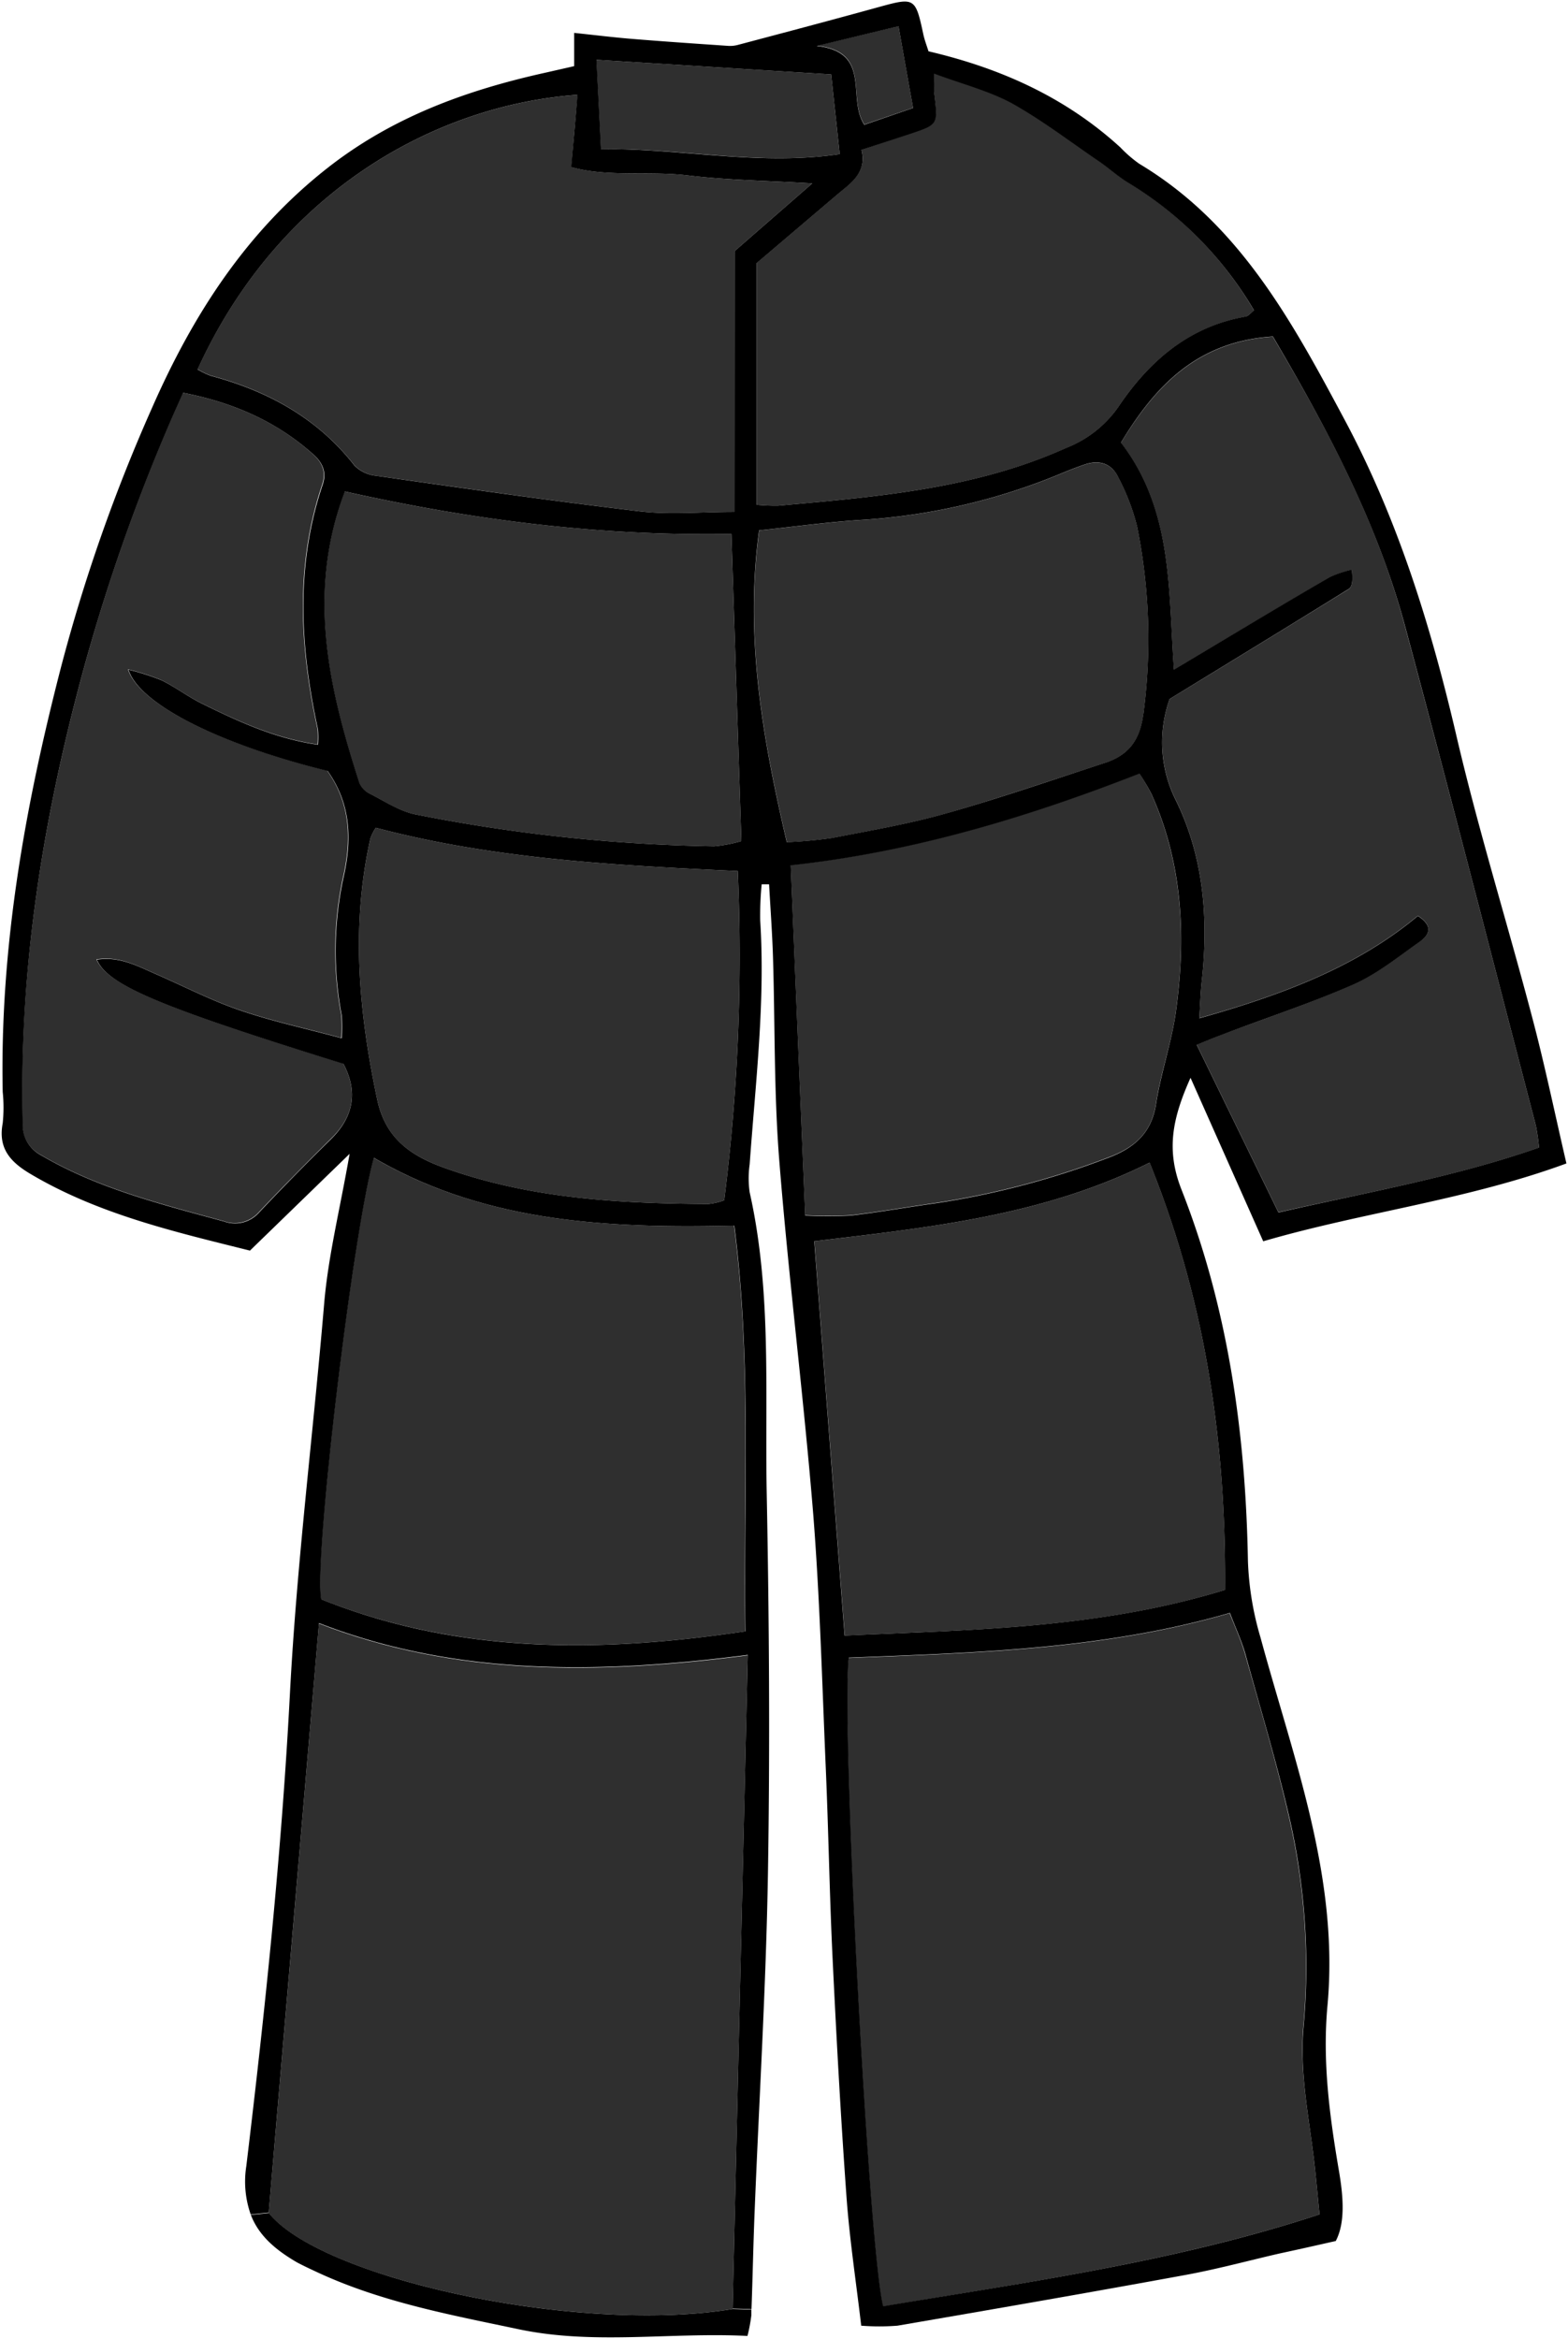 <svg id="레이어_1" data-name="레이어 1" xmlns="http://www.w3.org/2000/svg" viewBox="0 0 249.36 371.94"><defs><style>.cls-1{fill:#2f2f2f;}</style></defs><title>long_padding</title><path class="cls-1" d="M142.89,4.15c.77,4.35,1.5,8.46,2.32,13l-7.75,2.65c-2.82-4.26,1.29-11.58-7.56-12.53Z"/><path class="cls-1" d="M132.18,11.83c.45,4.2.89,8.26,1.36,12.68-12.91,1.91-25.2-1-38-.79-.24-4.84-.47-9.36-.71-14.21Z"/><path class="cls-1" d="M208.85,342.51c.38,2.94.62,5.9,1,9.62-22.88,7.51-46.25,10.74-69.44,14.66-2.28-8.74-6.7-92.76-5.47-103.14,20.24-.8,40.65-1.31,60.61-7.12,1,2.52,1.88,4.47,2.46,6.52,2.42,8.63,5,17.23,7,26a106,106,0,0,1,2.26,33.25C206.69,329.23,208,335.79,208.85,342.51Z"/><path class="cls-1" d="M118.92,263.23c-.82,35.35-1.62,69.7-2.41,103.94-24.33,4.06-65.3-4.73-73.79-15.25,2.67-31.23,5.33-62.34,8-93.75C72.11,266.48,94.82,266.36,118.92,263.23Z"/><path class="cls-1" d="M116.74,194.89c2.79,21.44,1.47,42.67,1.76,64.53-23.23,3.45-45.74,3.55-67.45-5.1-1.23-6.24,5.06-58.56,8.37-70.21C77,194.31,96.22,195.38,116.74,194.89Z"/><path class="cls-1" d="M182.83,184.88c8.9,22,12.17,44.6,12,67.94-20.14,6.2-40.12,6.33-60.49,7.27-1.61-20.84-3.2-41.6-4.83-62.71C147.48,195.2,165.71,193.43,182.83,184.88Z"/><path class="cls-1" d="M183.1,126.24c5,11.14,5.52,22.84,3.89,34.68-.68,4.91-2.4,9.68-3.15,14.58s-3.66,7.12-7.84,8.65a131.87,131.87,0,0,1-26.92,7.1c-4.6.65-9.18,1.46-13.8,2a68,68,0,0,1-7.24,0c-.77-18.49-1.52-36.82-2.3-55.7,19-2.06,37.26-7.46,55.45-14.58A32.11,32.11,0,0,1,183.1,126.24Z"/><path class="cls-1" d="M117.33,138.51a309,309,0,0,1-2.16,52.36,10,10,0,0,1-2.52.59c-14.35-.08-28.56-.85-42.28-5.86-5.42-2-9.12-4.8-10.38-10.74-2.93-13.8-4.21-27.59-1.09-41.52a7.41,7.41,0,0,1,.86-1.71C78.66,136.62,97.86,137.61,117.33,138.51Z"/><path class="cls-1" d="M116.32,84.91c.53,16.25,1.05,32.38,1.58,48.84a23.13,23.13,0,0,1-4.34.83A265.2,265.2,0,0,1,66,129.5c-2.51-.52-4.83-2.07-7.18-3.27a3.47,3.47,0,0,1-1.69-1.71c-4.85-15.07-8.45-30.23-2.31-46.37C75.14,82.69,95.36,85.27,116.32,84.91Z"/><path class="cls-1" d="M180.85,83.75a90.82,90.82,0,0,1,1,29.75c-.55,4.32-2.44,6.65-6.29,7.88-8.38,2.69-16.71,5.58-25.18,8-5.91,1.66-12,2.71-18,3.88a72.13,72.13,0,0,1-7.24.67c-3.9-16.67-6.7-32.77-4.4-49.58,5.64-.59,11.06-1.35,16.49-1.68a98.38,98.38,0,0,0,31.89-7.51c1.07-.44,2.16-.86,3.26-1.24,2.37-.83,4.39-.26,5.48,2A34.76,34.76,0,0,1,180.85,83.75Z"/><path class="cls-1" d="M244.25,179a33.13,33.13,0,0,1,.5,3.49c-13.33,4.68-27.18,7.07-41.44,10.29l-13-26.66c1.36-.54,2.69-1.1,4-1.6,7-2.63,14.12-5,20.94-8,3.74-1.65,7-4.35,10.43-6.72,1.47-1,2.47-2.43-.19-4.18-9.87,8.23-21.73,12.6-34.77,16.28.15-2.36.2-4.12.39-5.87,1.11-9.95.31-19.75-4.11-28.78A20.58,20.58,0,0,1,186,111.16c9.54-5.83,19-11.61,28.47-17.47.56-.35.69-1.39.49-3.07a17.9,17.9,0,0,0-3.47,1.16c-8.13,4.77-16.21,9.61-24.81,14.73-.92-12.8-.15-25.34-8.42-36.1,5.46-9,12.15-16.11,24.16-16.87,8.78,14.78,16.64,29.62,21,46C230.55,126,237.34,152.49,244.25,179Z"/><path class="cls-1" d="M54.59,169.12c2.35,4.46,1.68,8.45-2,12-3.9,3.86-7.76,7.76-11.53,11.75a5.08,5.08,0,0,1-5.49,1.31c-9.94-2.72-20-5.21-29-10.48a5.47,5.47,0,0,1-3-5.21C3,154.23,6.76,130.6,13.1,107.12A300.5,300.5,0,0,1,27,67.18c.65-1.51,1.33-3,2.09-4.72C37,64,43.87,66.94,49.72,72.17c1.51,1.34,2.2,2.85,1.52,4.87-4.34,12.89-3.58,25.87-.74,38.9a14.29,14.29,0,0,1,0,2.44c-6.83-1-12.64-3.69-18.39-6.51-2.24-1.09-4.25-2.64-6.48-3.74a39.19,39.19,0,0,0-5.27-1.69c1.78,5.63,14.94,12,31.68,16.11,3.74,5.29,3.89,11,2.49,17.06a55.12,55.12,0,0,0-.25,21.83,25.8,25.8,0,0,1,0,3.61c-5.74-1.55-11.07-2.69-16.18-4.44-4.55-1.55-8.85-3.78-13.27-5.71-3-1.29-5.88-2.93-9.49-2.34C17.13,156.65,25.57,160.15,54.59,169.12Z"/><path class="cls-1" d="M129.18,29.16,116.83,39.93V81.4c-5.44,0-10.28.47-15-.08-14-1.66-28-3.68-42-5.66A5.61,5.61,0,0,1,56.37,74c-5.92-7.54-13.79-11.86-22.88-14.28a13.29,13.29,0,0,1-2.07-1C44,31.09,68.47,16.79,91.88,15.07c-.33,3.64-.65,7.16-1,11.5,5.8,1.64,12.32.56,18.61,1.33S122,28.73,129.18,29.16Z"/><path class="cls-1" d="M199.43,49.37c-.58.44-.93.91-1.35,1-9,1.56-15.33,7.09-20.2,14.3a18.09,18.09,0,0,1-8.31,6.57C155,77.77,139.37,79,123.8,80.41a29.15,29.15,0,0,1-3.47-.14V41.82l12.94-11c2.14-1.82,4.61-3.44,3.73-7l7.73-2.61c4.44-1.49,4.42-1.48,3.82-6.35-.09-.78,0-1.58,0-3.21,4.46,1.66,8.68,2.7,12.35,4.72,4.91,2.71,9.4,6.17,14,9.33,1.5,1,2.85,2.29,4.4,3.23A58.24,58.24,0,0,1,199.43,49.37Z"/><path d="M243.65,161.73c2,7.53,3.57,15.16,5.46,23.28-15.85,5.83-32.54,7.79-48.22,12.38l-11.56-26c-2.92,6.52-3.9,11.51-1.44,17.77,7.45,18.92,10.21,38.86,10.57,59.12a48.55,48.55,0,0,0,2,12.12c5.2,19.18,12.53,38.09,10.65,58.51-.82,8.92.33,17.53,1.81,26.23.7,4.07,1.06,8.25-.49,11.22-3.56.81-6.3,1.42-9,2-5,1.15-9.94,2.5-15,3.42-15.21,2.79-30.46,5.43-45.71,8.05a37.51,37.51,0,0,1-5.76,0c-.82-7-1.85-13.74-2.34-20.48-.91-12.61-1.6-25.23-2.21-37.86-.49-10.14-.65-20.29-1.09-30.43-.58-13.47-.94-27-2-40.39-1.53-18.73-3.9-37.38-5.39-56.11-.86-10.74-.67-21.56-1-32.35-.12-3.86-.41-7.73-.62-11.59h-1.18a51.49,51.49,0,0,0-.24,5.68c.84,13-.75,25.91-1.67,38.85a15.79,15.79,0,0,0,0,4.45c3.54,15.78,2.41,31.83,2.71,47.77.39,20.12.53,40.27.2,60.39-.3,18-1.4,35.92-2.12,53.88-.21,5.18-.31,10.38-.5,15.56l-3-.1c.79-34.24,1.59-68.59,2.41-103.94-24.1,3.13-46.81,3.25-68.19-5.06-2.68,31.41-5.34,62.52-8,93.75l-2.86.29a15.77,15.77,0,0,1-.7-7.68c3-24.93,5.62-50,6.93-75,1.08-20.81,3.7-41.42,5.45-62.14.64-7.57,2.51-15,4.05-23.84L39.75,198.87c-12-3-24.13-5.78-35-12.25-3.14-1.88-5.07-4.05-4.32-8a24.42,24.42,0,0,0,0-5c-.46-23,3.53-45.27,9.26-67.48A269.24,269.24,0,0,1,24.19,64.83C30.61,50.23,39,37.07,51.82,26.92,62.18,18.7,74,14.39,86.64,11.58l4.67-1.06V5.23c3.31.35,6.22.71,9.14.95,5.14.42,10.29.77,15.43,1.12a4.85,4.85,0,0,0,1.47-.16c7.55-2,15.1-4,22.63-6.08,5.44-1.49,5.62-1.4,6.84,4.32.21,1,.57,1.9.84,2.78,11.47,2.68,21.82,7.33,30.51,15.28a20.63,20.63,0,0,0,3,2.6c15.94,9.54,24.32,25.1,32.67,40.72,8.55,16,13.79,33.07,17.87,50.66C235.2,132.31,239.76,146.94,243.65,161.73Zm1.1,20.75a33.13,33.13,0,0,0-.5-3.49c-6.91-26.5-13.7-53-20.82-79.48-4.4-16.35-12.26-31.19-21-46-12,.76-18.7,7.82-24.16,16.87,8.27,10.76,7.5,23.3,8.42,36.1,8.6-5.12,16.68-10,24.81-14.73a17.9,17.9,0,0,1,3.47-1.16c.2,1.68.07,2.72-.49,3.07C205,99.55,195.51,105.33,186,111.16A20.58,20.58,0,0,0,187,127.28c4.42,9,5.22,18.83,4.11,28.78-.19,1.75-.24,3.51-.39,5.87,13-3.68,24.9-8.05,34.77-16.28,2.66,1.75,1.66,3.15.19,4.18-3.4,2.37-6.69,5.07-10.43,6.72-6.82,3-13.95,5.33-20.94,8-1.34.5-2.67,1.06-4,1.6l13,26.66C217.57,189.55,231.42,187.16,244.75,182.48Zm-34.9,169.65c-.38-3.72-.62-6.68-1-9.62-.85-6.72-2.16-13.28-1.54-20.25A106,106,0,0,0,205.05,289c-2-8.73-4.62-17.33-7-26-.58-2.05-1.5-4-2.46-6.52-20,5.81-40.37,6.32-60.61,7.12-1.23,10.38,3.19,94.4,5.47,103.14C163.6,362.87,187,359.64,209.85,352.13ZM198.08,50.35c.42-.07.77-.54,1.35-1A58.24,58.24,0,0,0,179.33,29c-1.55-.94-2.9-2.2-4.4-3.23-4.64-3.16-9.13-6.62-14-9.33-3.67-2-7.89-3.06-12.35-4.72,0,1.63-.08,2.43,0,3.21.6,4.87.62,4.86-3.82,6.35L137,23.84c.88,3.58-1.59,5.2-3.73,7l-12.94,11V80.27a29.15,29.15,0,0,0,3.47.14C139.37,79,155,77.77,169.57,71.22a18.09,18.09,0,0,0,8.31-6.57C182.75,57.44,189.07,51.91,198.08,50.35Zm-3.26,202.47c.18-23.34-3.09-45.9-12-67.94-17.12,8.55-35.35,10.32-53.33,12.5,1.63,21.11,3.22,41.87,4.83,62.71C154.7,259.15,174.68,259,194.82,252.82ZM187,160.92c1.63-11.84,1.13-23.54-3.89-34.68a32.11,32.11,0,0,0-1.91-3.22c-18.19,7.12-36.41,12.52-55.45,14.58.78,18.88,1.53,37.21,2.3,55.7a68,68,0,0,0,7.24,0c4.62-.55,9.2-1.36,13.8-2a131.87,131.87,0,0,0,26.92-7.1c4.18-1.53,7.1-3.84,7.84-8.65S186.31,165.83,187,160.92Zm-5.16-47.42a90.82,90.82,0,0,0-1-29.75,34.76,34.76,0,0,0-3-7.84c-1.09-2.28-3.11-2.85-5.48-2-1.1.38-2.19.8-3.26,1.24a98.38,98.38,0,0,1-31.89,7.51c-5.43.33-10.85,1.09-16.49,1.68-2.3,16.81.5,32.91,4.4,49.58a72.13,72.13,0,0,0,7.24-.67c6-1.17,12.12-2.22,18-3.88,8.47-2.39,16.8-5.28,25.18-8C179.39,120.15,181.28,117.82,181.83,113.5ZM145.21,17.17c-.82-4.56-1.55-8.67-2.32-13l-13,3.14c8.85,1,4.74,8.27,7.56,12.53Zm-11.67,7.34c-.47-4.42-.91-8.48-1.36-12.68L94.86,9.51c.24,4.85.47,9.37.71,14.21C108.34,23.56,120.63,26.42,133.54,24.51Zm-15,234.91c-.29-21.86,1-43.09-1.76-64.53-20.52.49-39.78-.58-57.32-10.78-3.31,11.65-9.6,64-8.37,70.21C72.76,263,95.27,262.87,118.5,259.42ZM116.83,39.93l12.35-10.77c-7.14-.43-13.48-.5-19.73-1.26s-12.81.31-18.61-1.33c.39-4.34.71-7.86,1-11.5C68.47,16.79,44,31.09,31.42,58.75a13.29,13.29,0,0,0,2.07,1c9.09,2.42,17,6.74,22.88,14.28a5.61,5.61,0,0,0,3.44,1.63c14,2,28,4,42,5.66,4.72.55,9.56.08,15,.08Zm-1.66,150.94a309,309,0,0,0,2.16-52.36c-19.47-.9-38.67-1.89-57.57-6.88a7.41,7.41,0,0,0-.86,1.71c-3.12,13.93-1.84,27.72,1.09,41.52,1.26,5.94,5,8.76,10.38,10.74,13.72,5,27.93,5.78,42.28,5.86A10,10,0,0,0,115.17,190.87Zm2.73-57.12c-.53-16.46-1.05-32.59-1.58-48.84-21,.36-41.18-2.22-61.47-6.76-6.14,16.14-2.54,31.3,2.31,46.37a3.47,3.47,0,0,0,1.69,1.71c2.35,1.2,4.67,2.75,7.18,3.27a265.2,265.2,0,0,0,47.53,5.08A23.13,23.13,0,0,0,117.9,133.75ZM52.62,181.17c3.65-3.6,4.32-7.59,2-12-29-9-37.46-12.47-39.21-16.56,3.61-.59,6.51,1.05,9.49,2.34,4.42,1.93,8.72,4.16,13.27,5.71,5.11,1.75,10.44,2.89,16.18,4.44a25.8,25.8,0,0,0,0-3.61,55.12,55.12,0,0,1,.25-21.83c1.4-6.08,1.25-11.77-2.49-17.06-16.74-4.1-29.9-10.48-31.68-16.11a39.19,39.19,0,0,1,5.27,1.69c2.23,1.1,4.24,2.65,6.48,3.74,5.75,2.82,11.56,5.53,18.39,6.51a14.29,14.29,0,0,0,0-2.44c-2.84-13-3.6-26,.74-38.9.68-2,0-3.53-1.52-4.87C43.87,66.94,37,64,29.12,62.46c-.76,1.72-1.44,3.21-2.09,4.72A300.5,300.5,0,0,0,13.1,107.12C6.76,130.6,3,154.23,3.61,178.54a5.47,5.47,0,0,0,3,5.21c9,5.27,19.06,7.76,29,10.48a5.08,5.08,0,0,0,5.49-1.31C44.86,188.93,48.72,185,52.62,181.17Z"/><path d="M119.49,367.27l0,.89a26,26,0,0,1-.62,3.3c-12.24-.62-24.36,1.47-36.4-1.07-10.9-2.3-21.89-4.33-32.1-9.1-1.06-.49-2.14-1-3.14-1.53-3.54-2.06-6.09-4.32-7.34-7.55l2.86-.29c8.49,10.52,49.46,19.31,73.79,15.25Z"/></svg>